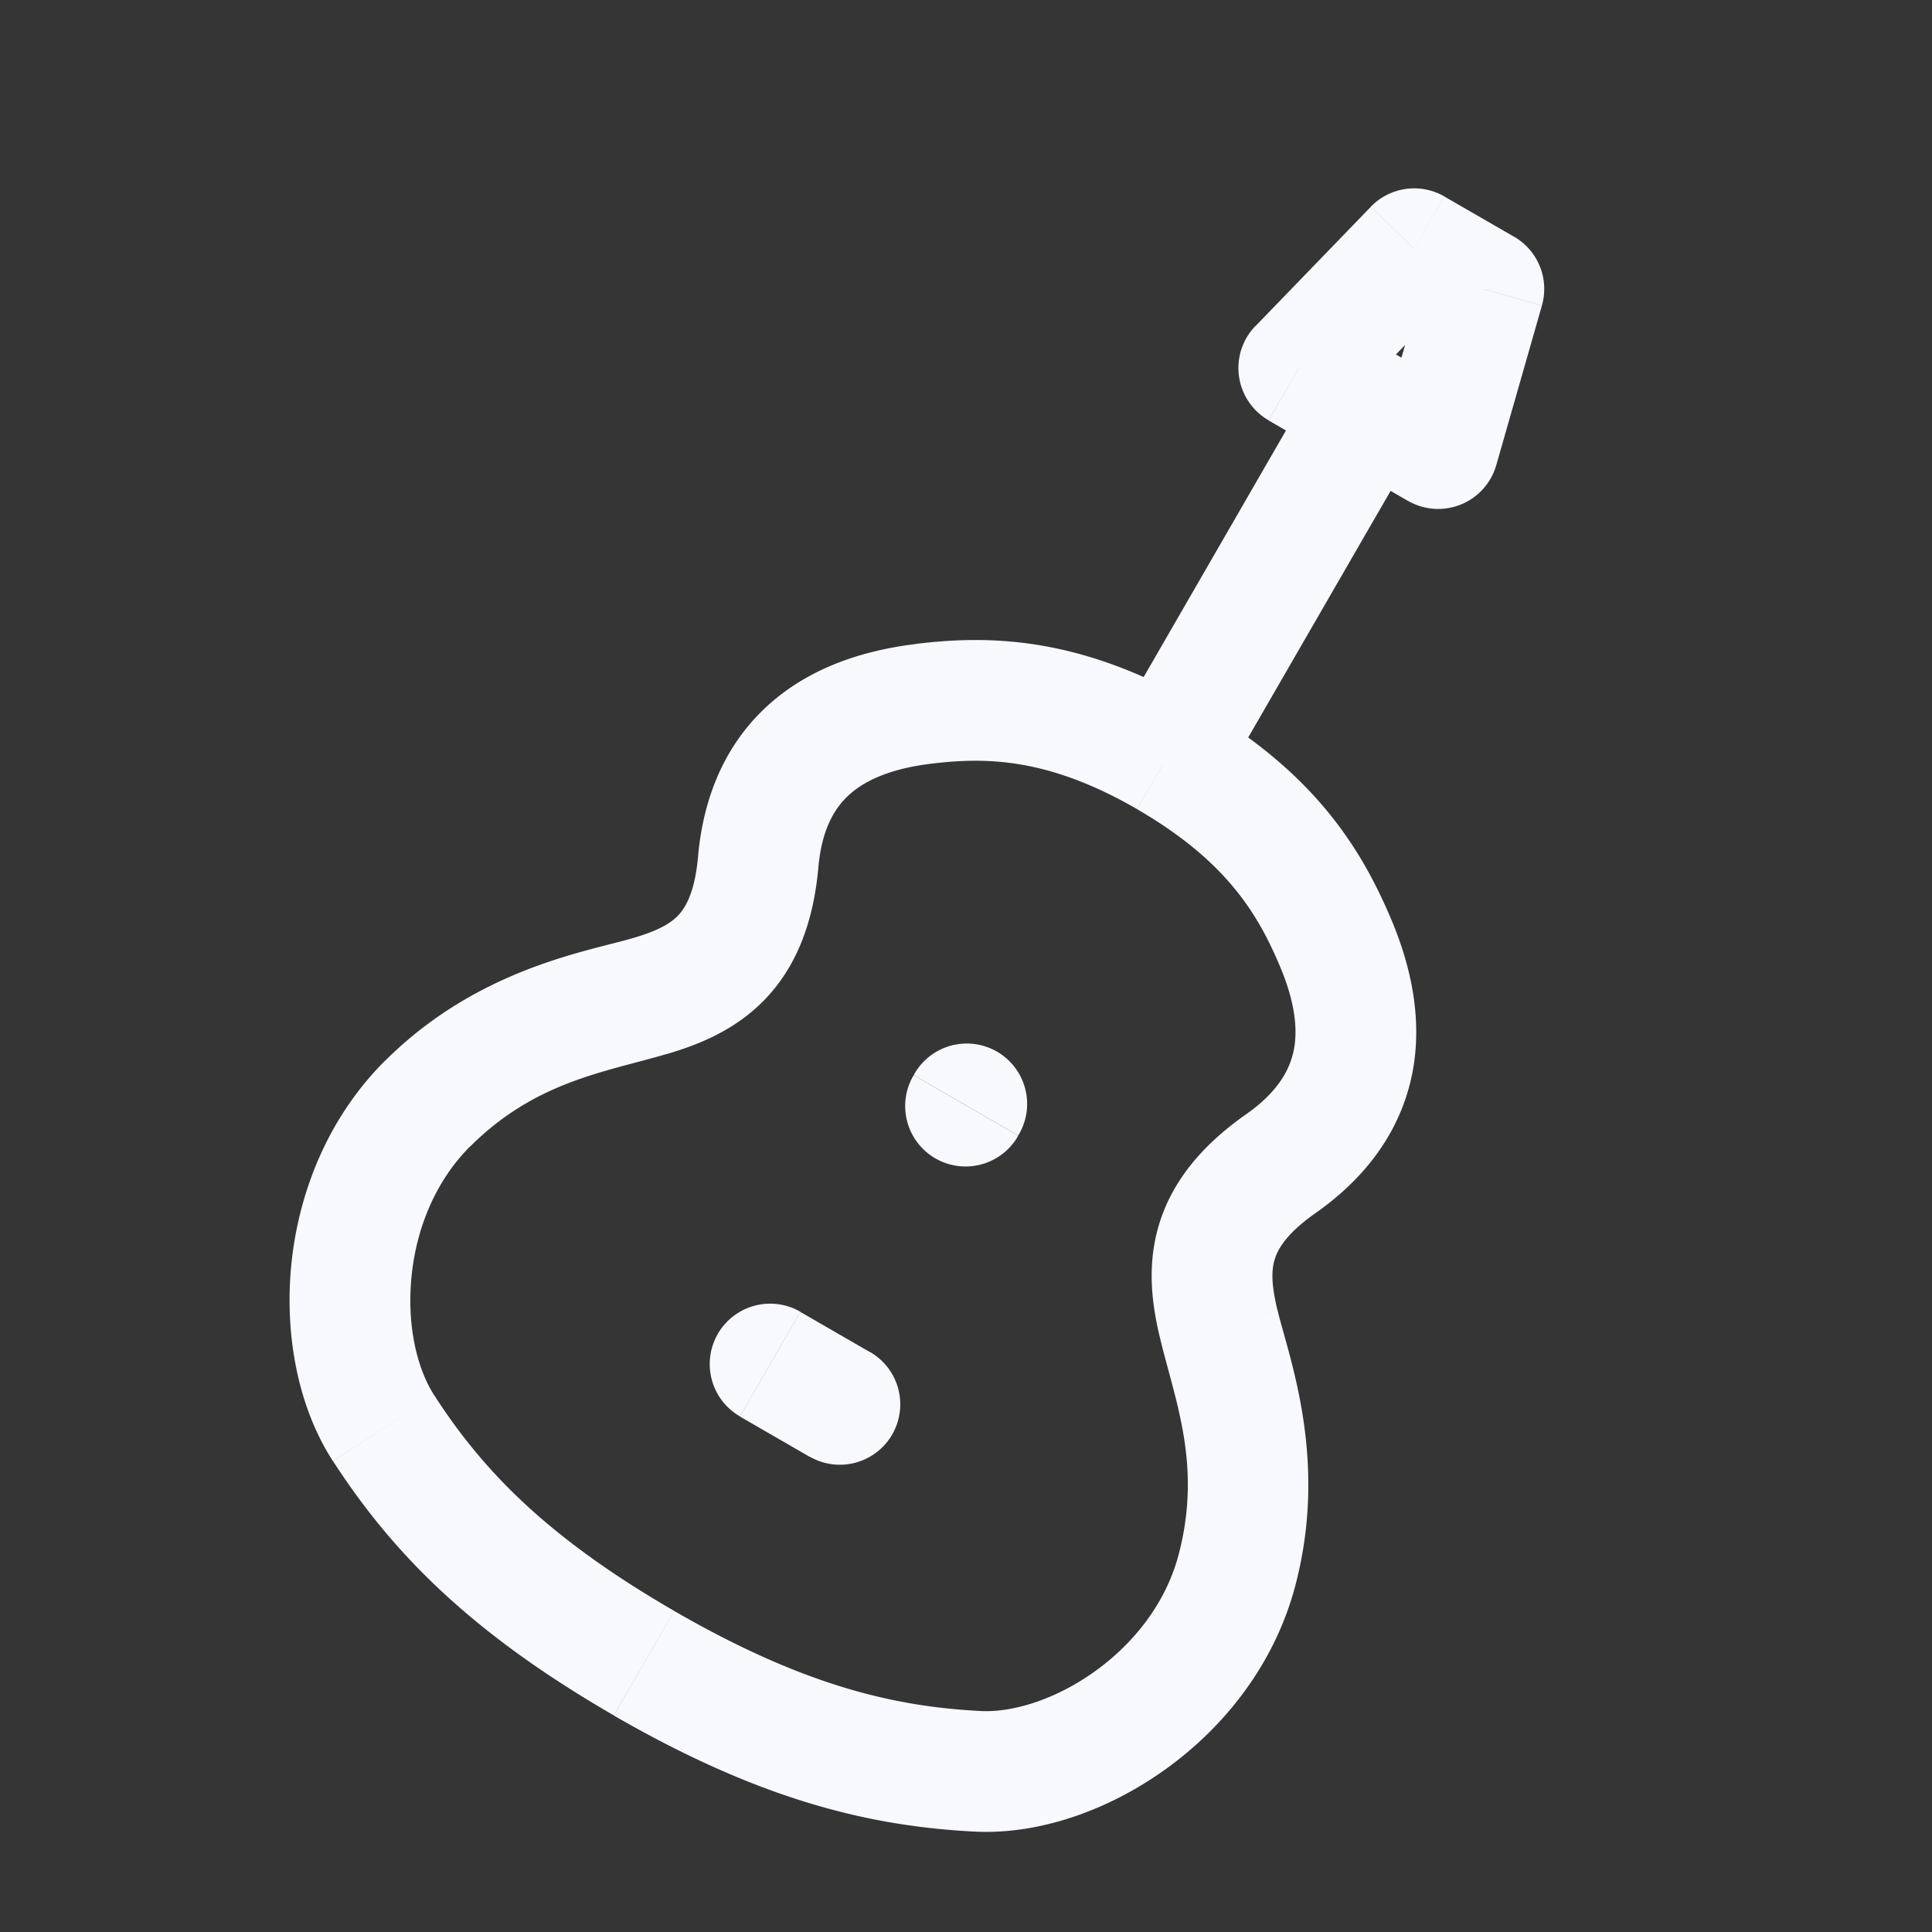 <svg xmlns="http://www.w3.org/2000/svg" width="24" height="24" fill="none"><rect width="100%" height="100%" fill="#333333" stroke="none"/><path fill="#fff" fill-opacity=".01" d="M24 0v24H0V0z"/><path fill="#F7F9FC" d="m5.315 13.706.529.532zm-.55 4.035-.63.408zM8 20.661l-.375.649zM14.5 9.4l.375-.649zm-3.031-.658.09.745zm-2.05 1.966-.748-.067zm5.946 8.8.725.191zm1.22-7.811-.69.293zm-.676 2.758-.431-.614zm-.769 1.996-.728.176zm-3.795-3.086a.75.75 0 0 0 1.3.75zm1.304.74a.75.75 0 1 0-1.299-.749zm-2.707 2.19a.75.75 0 0 0-.75 1.3zm.116 1.8a.75.75 0 0 0 .75-1.3zM17 5.072l.375-.65zm-.866-.5-.54-.521a.75.75 0 0 0 .165 1.17zm1.433-1.482.375-.65a.75.75 0 0 0-.914.129zm.866.5.721.206a.75.75 0 0 0-.346-.856zm-.567 1.982-.375.65a.75.75 0 0 0 1.096-.444zm-13.08 7.602c-.717.713-1.076 1.644-1.166 2.525-.088.871.078 1.776.515 2.45l1.26-.815c-.213-.328-.345-.872-.282-1.483.06-.6.302-1.187.73-1.613zm-.65 4.975c.717 1.108 1.676 2.114 3.489 3.16l.75-1.298c-1.62-.936-2.4-1.78-2.98-2.677zm10.739-9.397c-1.448-.836-2.559-.868-3.498-.753l.182 1.489c.686-.084 1.455-.078 2.566.563zM11.377 8c-.54.066-1.177.232-1.707.652-.556.441-.92 1.1-.999 1.991l1.495.133c.046-.523.235-.789.436-.948.227-.18.554-.29.957-.34zm-2.706 2.643c-.04.45-.16.639-.25.732-.103.106-.262.191-.558.278l.423 1.44c.376-.111.839-.287 1.215-.677.388-.403.603-.948.665-1.64zm-.808 1.01c-.577.17-1.925.377-3.077 1.522l1.058 1.064c.812-.808 1.673-.92 2.442-1.147zm6.777 7.664c-.155.585-.542 1.087-1.032 1.44-.498.36-1.035.518-1.424.498l-.077 1.498c.803.04 1.669-.267 2.379-.78.719-.518 1.345-1.294 1.604-2.272zm-2.456 1.938c-1.067-.055-2.189-.308-3.809-1.243l-.75 1.299c1.813 1.046 3.164 1.374 4.482 1.442zm1.941-11.203c1.11.642 1.5 1.304 1.77 1.94l1.381-.586c-.37-.87-.953-1.817-2.401-2.653zm1.77 1.94c.16.375.228.713.186 1-.038.253-.173.55-.603.851l.862 1.228c.732-.514 1.121-1.159 1.225-1.86.098-.67-.076-1.304-.289-1.806zm-.417 1.851c-.569.4-.933.857-1.088 1.396-.15.52-.07 1.01.022 1.39l1.457-.353c-.072-.3-.078-.48-.037-.622.035-.125.138-.323.508-.583zm-1.066 2.786c.188.78.521 1.58.228 2.688l1.45.384c.415-1.57-.08-2.841-.22-3.425zm-1.768-2.512.005-.01-1.299-.749-.005.009zm-3.452 3.48.866.5.75-1.3-.866-.5zm8.183-13.174-.866-.5-.75 1.3.866.5zm-.702.671 1.433-1.482-1.078-1.042-1.433 1.482zm.519-1.354.866.5.75-1.299-.866-.5zm.52-.355-.567 1.982 1.442.412.567-1.982zm.529 1.538-.866-.5-.75 1.3.866.5zm-3.148 4.953 2.557-4.428-1.3-.75-2.556 4.428z"/></svg>